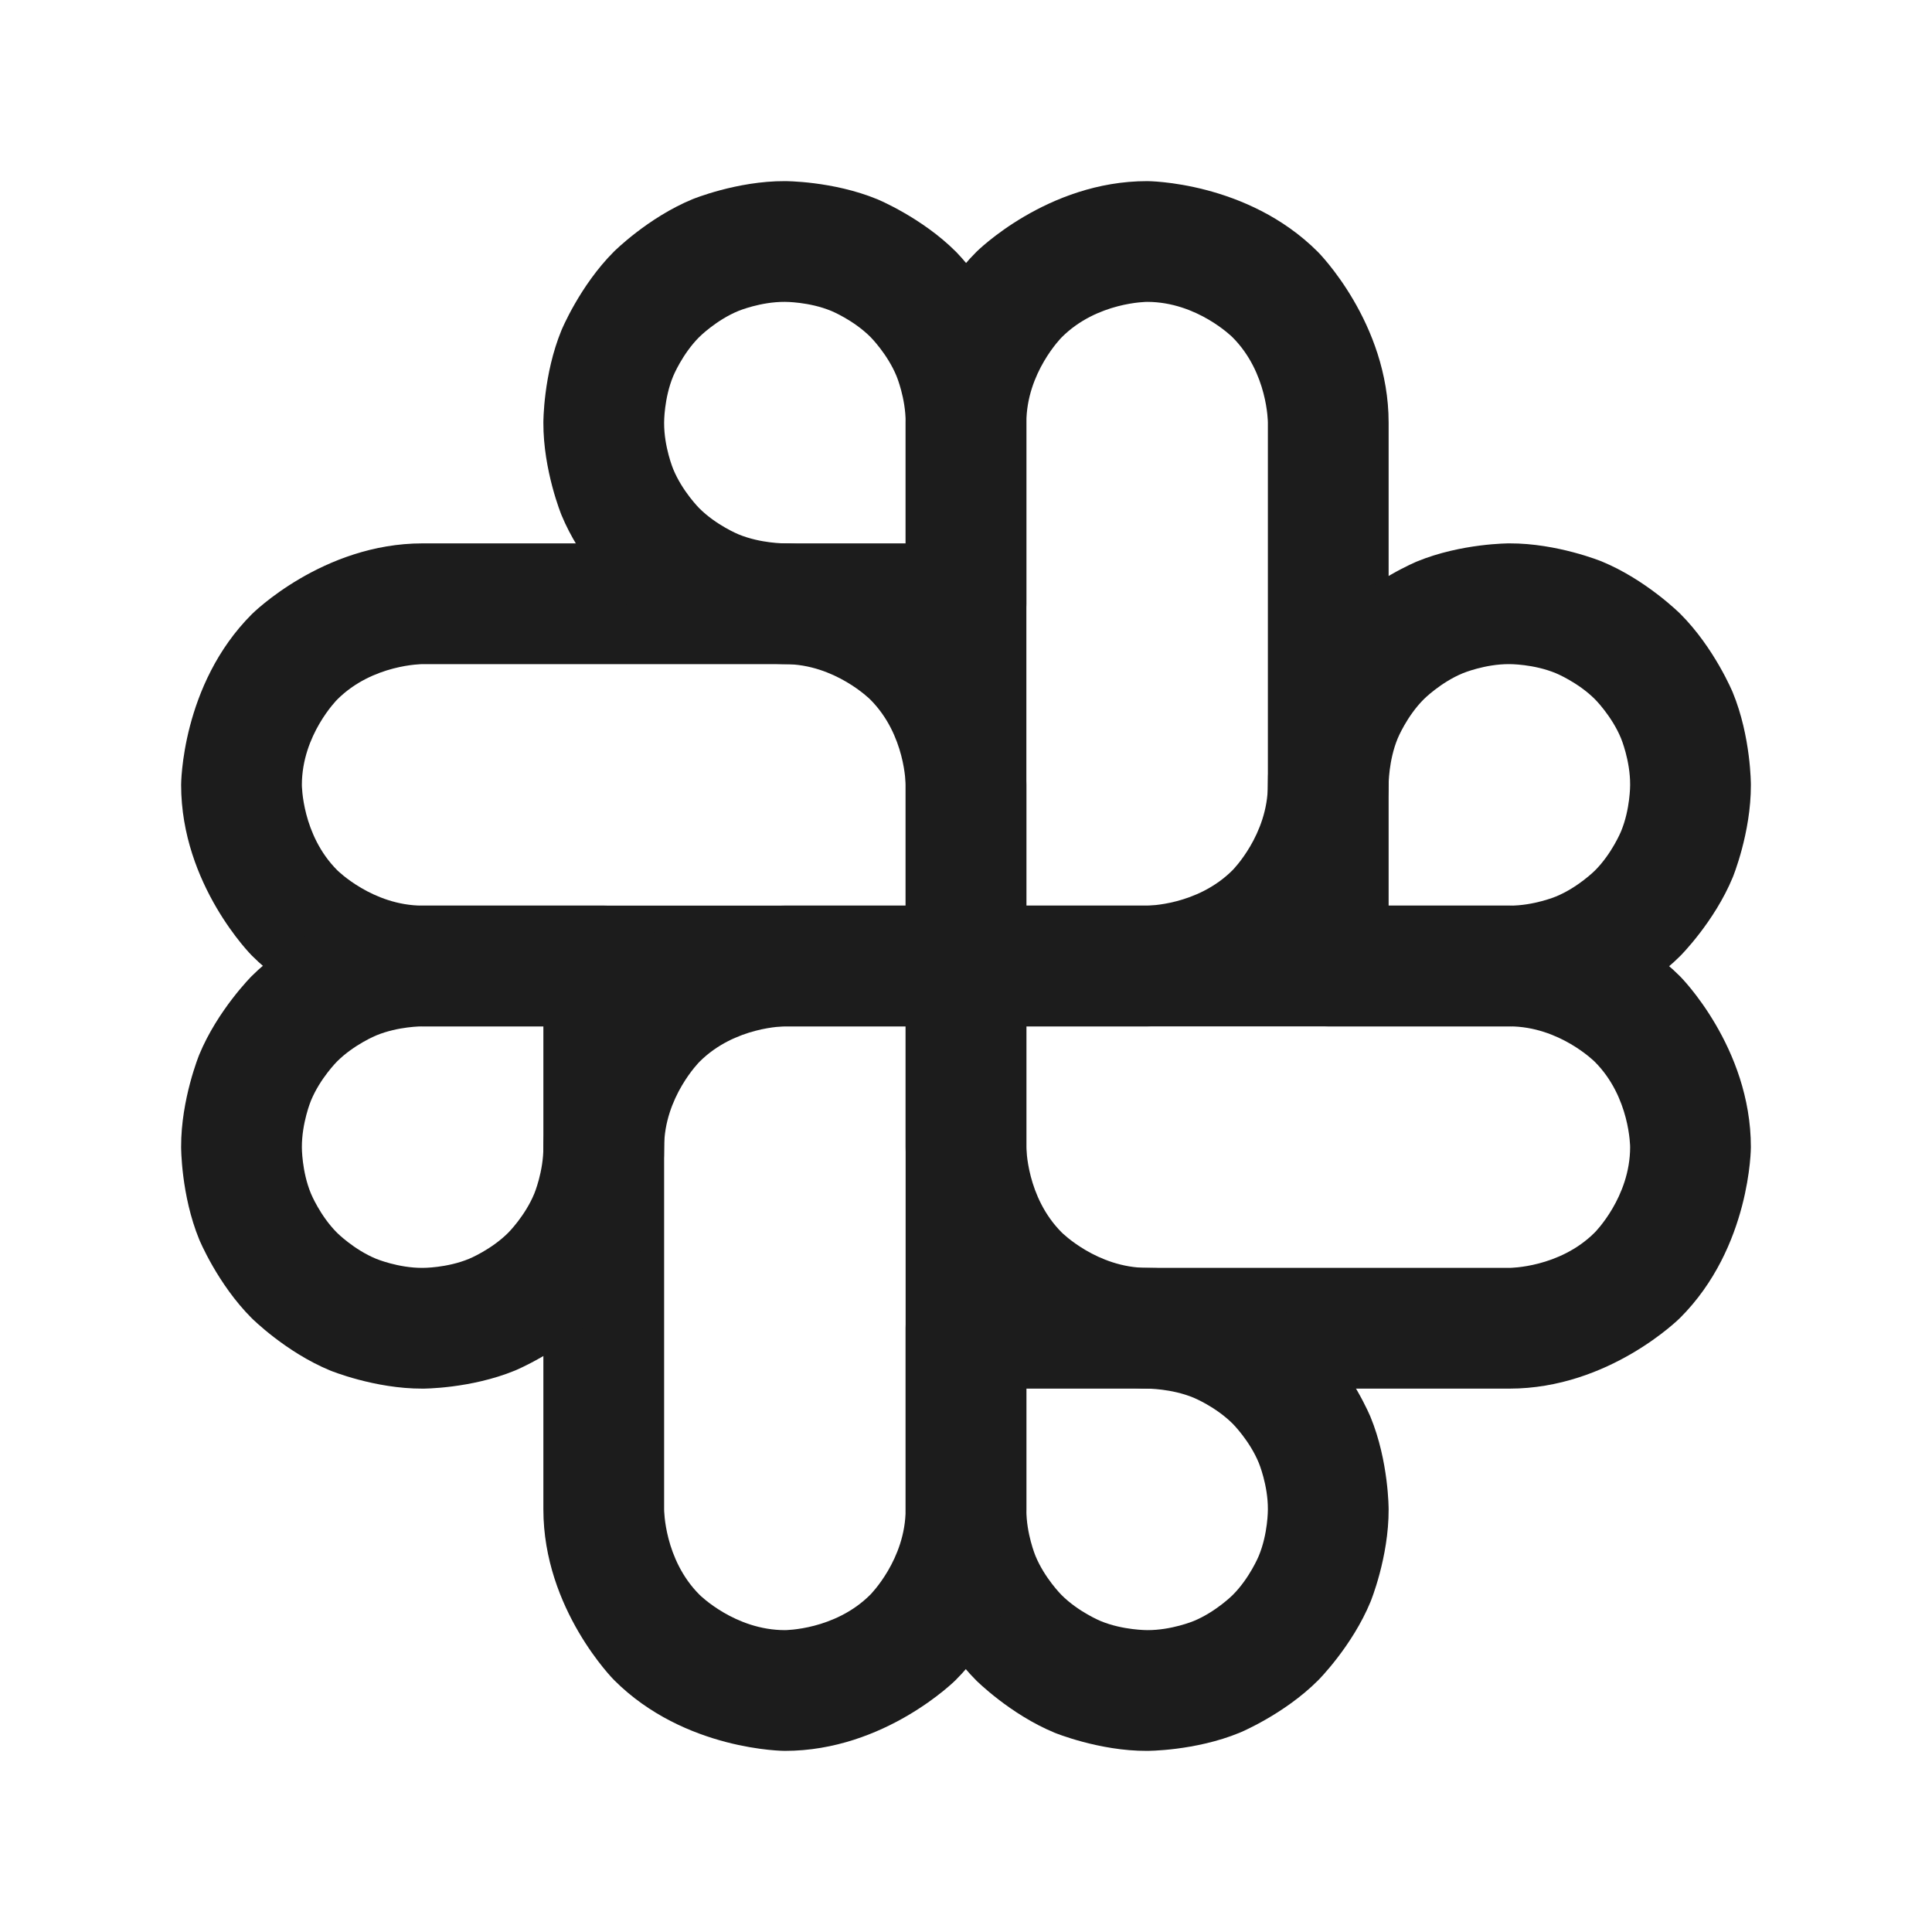 <svg width="32" height="32" viewBox="0 0 32 32" fill="none" xmlns="http://www.w3.org/2000/svg">
<path fill-rule="evenodd" clip-rule="evenodd" d="M15.828 10.172C15.828 10.172 17 11.343 17 13V16C17 16.552 16.552 17 16 17H7C7 17 5.343 17 4.172 15.828C4.172 15.828 3 14.657 3 13C3 13 3 11.343 4.172 10.172C4.172 10.172 5.343 9 7 9H13C13 9 14.657 9 15.828 10.172ZM15 13C15 13 15 12.172 14.414 11.586C14.414 11.586 13.828 11 13 11H7C7 11 6.172 11 5.586 11.586C5.586 11.586 5 12.172 5 13C5 13 5 13.828 5.586 14.414C5.586 14.414 6.172 15 7 15H15V13Z" fill="#1C1C1C"/>
<path fill-rule="evenodd" clip-rule="evenodd" d="M11.469 3.3C11.469 3.3 12.205 2.997 13 3C13 3 13.795 2.997 14.531 3.3C14.531 3.3 15.268 3.604 15.832 4.168C15.832 4.168 16.396 4.732 16.7 5.469C16.7 5.469 17.003 6.207 17 7.004L17 10C17 10.552 16.552 11 16 11L13 11C13 11 12.207 11.003 11.469 10.7C11.469 10.7 10.732 10.396 10.168 9.832C10.168 9.832 9.604 9.268 9.3 8.531C9.3 8.531 8.997 7.795 9 7C9 7 8.997 6.205 9.3 5.469C9.3 5.469 9.604 4.732 10.168 4.168C10.168 4.168 10.732 3.604 11.469 3.3ZM12.231 5.15C12.231 5.15 12.598 4.998 12.996 5H13.004C13.004 5 13.402 4.998 13.769 5.15C13.769 5.15 14.137 5.301 14.418 5.582C14.418 5.582 14.699 5.863 14.85 6.231C14.85 6.231 15.002 6.598 15 6.996L15 9L13 9C13 9 12.598 9.002 12.231 8.85C12.231 8.85 11.863 8.699 11.582 8.418C11.582 8.418 11.301 8.137 11.15 7.769C11.15 7.769 10.998 7.402 11 7.004V6.996C11 6.996 10.998 6.598 11.15 6.231C11.15 6.231 11.301 5.863 11.582 5.582C11.582 5.582 11.863 5.301 12.231 5.15Z" fill="#1C1C1C"/>
<path fill-rule="evenodd" clip-rule="evenodd" d="M21.828 15.828C21.828 15.828 20.657 17 19 17H16C15.448 17 15 16.552 15 16V7C15 7 15 5.343 16.172 4.172C16.172 4.172 17.343 3 19 3C19 3 20.657 3 21.828 4.172C21.828 4.172 23 5.343 23 7V13C23 13 23 14.657 21.828 15.828ZM19 15C19 15 19.828 15 20.414 14.414C20.414 14.414 21 13.828 21 13V7C21 7 21 6.172 20.414 5.586C20.414 5.586 19.828 5 19 5C19 5 18.172 5 17.586 5.586C17.586 5.586 17 6.172 17 7V15H19Z" fill="#1C1C1C"/>
<path fill-rule="evenodd" clip-rule="evenodd" d="M28.7 14.531C28.7 14.531 29.003 13.795 29 13C29 13 29.003 12.205 28.7 11.469C28.7 11.469 28.396 10.732 27.832 10.168C27.832 10.168 27.268 9.604 26.531 9.3C26.531 9.3 25.795 8.997 25 9C25 9 24.205 8.997 23.469 9.3C23.469 9.3 22.732 9.604 22.168 10.168C22.168 10.168 21.604 10.732 21.3 11.469C21.3 11.469 20.997 12.207 21 13L21 16C21 16.552 21.448 17 22 17L24.996 17C24.996 17 25.793 17.003 26.531 16.7C26.531 16.7 27.268 16.396 27.832 15.832C27.832 15.832 28.396 15.268 28.7 14.531ZM26.85 12.231C26.85 12.231 27.002 12.598 27 12.996V13.004C27 13.004 27.002 13.402 26.85 13.769C26.85 13.769 26.699 14.137 26.418 14.418C26.418 14.418 26.137 14.699 25.769 14.85C25.769 14.85 25.402 15.002 25.004 15L23 15L23 13C23 13 22.998 12.598 23.15 12.231C23.15 12.231 23.301 11.863 23.582 11.582C23.582 11.582 23.863 11.301 24.231 11.15C24.231 11.15 24.598 10.998 24.996 11H25.004C25.004 11 25.402 10.998 25.769 11.15C25.769 11.15 26.137 11.301 26.418 11.582C26.418 11.582 26.699 11.863 26.85 12.231Z" fill="#1C1C1C"/>
<path fill-rule="evenodd" clip-rule="evenodd" d="M29 19C29 19 29 20.657 27.828 21.828C27.828 21.828 26.657 23 25 23H19C19 23 17.343 23 16.172 21.828C16.172 21.828 15 20.657 15 19V16C15 15.448 15.448 15 16 15H25C25 15 26.657 15 27.828 16.172C27.828 16.172 29 17.343 29 19ZM26.414 20.414C26.414 20.414 27 19.828 27 19C27 19 27 18.172 26.414 17.586C26.414 17.586 25.828 17 25 17H17V19C17 19 17 19.828 17.586 20.414C17.586 20.414 18.172 21 19 21H25C25 21 25.828 21 26.414 20.414Z" fill="#1C1C1C"/>
<path fill-rule="evenodd" clip-rule="evenodd" d="M22.7 26.531C22.7 26.531 23.003 25.795 23 25C23 25 23.003 24.205 22.7 23.469C22.7 23.469 22.396 22.732 21.832 22.168C21.832 22.168 21.268 21.604 20.531 21.3C20.531 21.3 19.793 20.997 19 21L16 21C15.448 21 15 21.448 15 22L15 24.996C15 24.996 14.997 25.793 15.3 26.531C15.3 26.531 15.604 27.268 16.168 27.832C16.168 27.832 16.732 28.396 17.469 28.7C17.469 28.7 18.207 29.003 18.996 29C18.996 29 19.793 29.003 20.531 28.7C20.531 28.7 21.268 28.396 21.832 27.832C21.832 27.832 22.396 27.268 22.7 26.531ZM20.85 24.231C20.85 24.231 21.002 24.598 21 24.996V25.004C21 25.004 21.002 25.402 20.85 25.769C20.85 25.769 20.699 26.137 20.418 26.418C20.418 26.418 20.137 26.699 19.769 26.85C19.769 26.85 19.402 27.002 19.004 27C19.004 27 18.598 27.002 18.231 26.85C18.231 26.85 17.863 26.699 17.582 26.418C17.582 26.418 17.301 26.137 17.15 25.769C17.15 25.769 16.998 25.402 17 25.004L17 23L19 23C19 23 19.402 22.998 19.769 23.15C19.769 23.15 20.137 23.301 20.418 23.582C20.418 23.582 20.699 23.863 20.85 24.231Z" fill="#1C1C1C"/>
<path fill-rule="evenodd" clip-rule="evenodd" d="M15.828 27.828C15.828 27.828 14.657 29 13 29C13 29 11.343 29 10.172 27.828C10.172 27.828 9 26.657 9 25V19C9 19 9 17.343 10.172 16.172C10.172 16.172 11.343 15 13 15H16C16.552 15 17 15.448 17 16V25C17 25 17 26.657 15.828 27.828ZM13 17C13 17 12.172 17 11.586 17.586C11.586 17.586 11 18.172 11 19V25C11 25 11 25.828 11.586 26.414C11.586 26.414 12.172 27 13 27C13 27 13.828 27 14.414 26.414C14.414 26.414 15 25.828 15 25V17H13Z" fill="#1C1C1C"/>
<path fill-rule="evenodd" clip-rule="evenodd" d="M5.469 22.7C5.469 22.7 6.205 23.003 7 23C7 23 7.795 23.003 8.531 22.7C8.531 22.7 9.268 22.396 9.832 21.832C9.832 21.832 10.396 21.268 10.7 20.531C10.7 20.531 11.003 19.793 11 19L11 16C11 15.448 10.552 15 10 15L7.004 15C7.004 15 6.207 14.997 5.469 15.3C5.469 15.3 4.732 15.604 4.168 16.168C4.168 16.168 3.604 16.732 3.3 17.469C3.3 17.469 2.997 18.207 3 18.996C3 18.996 2.997 19.793 3.3 20.531C3.3 20.531 3.604 21.268 4.168 21.832C4.168 21.832 4.732 22.396 5.469 22.7ZM6.996 21H7.004C7.004 21 7.402 21.002 7.769 20.85C7.769 20.85 8.137 20.699 8.418 20.418C8.418 20.418 8.699 20.137 8.85 19.769C8.85 19.769 9.002 19.402 9 19L9 17L6.996 17C6.996 17 6.598 16.998 6.231 17.15C6.231 17.15 5.863 17.301 5.582 17.582C5.582 17.582 5.301 17.863 5.15 18.231C5.15 18.231 4.998 18.598 5 19.004C5 19.004 4.998 19.402 5.15 19.769C5.15 19.769 5.301 20.137 5.582 20.418C5.582 20.418 5.863 20.699 6.231 20.85C6.231 20.85 6.598 21.002 6.996 21Z" fill="#1C1C1C"/>
</svg>
